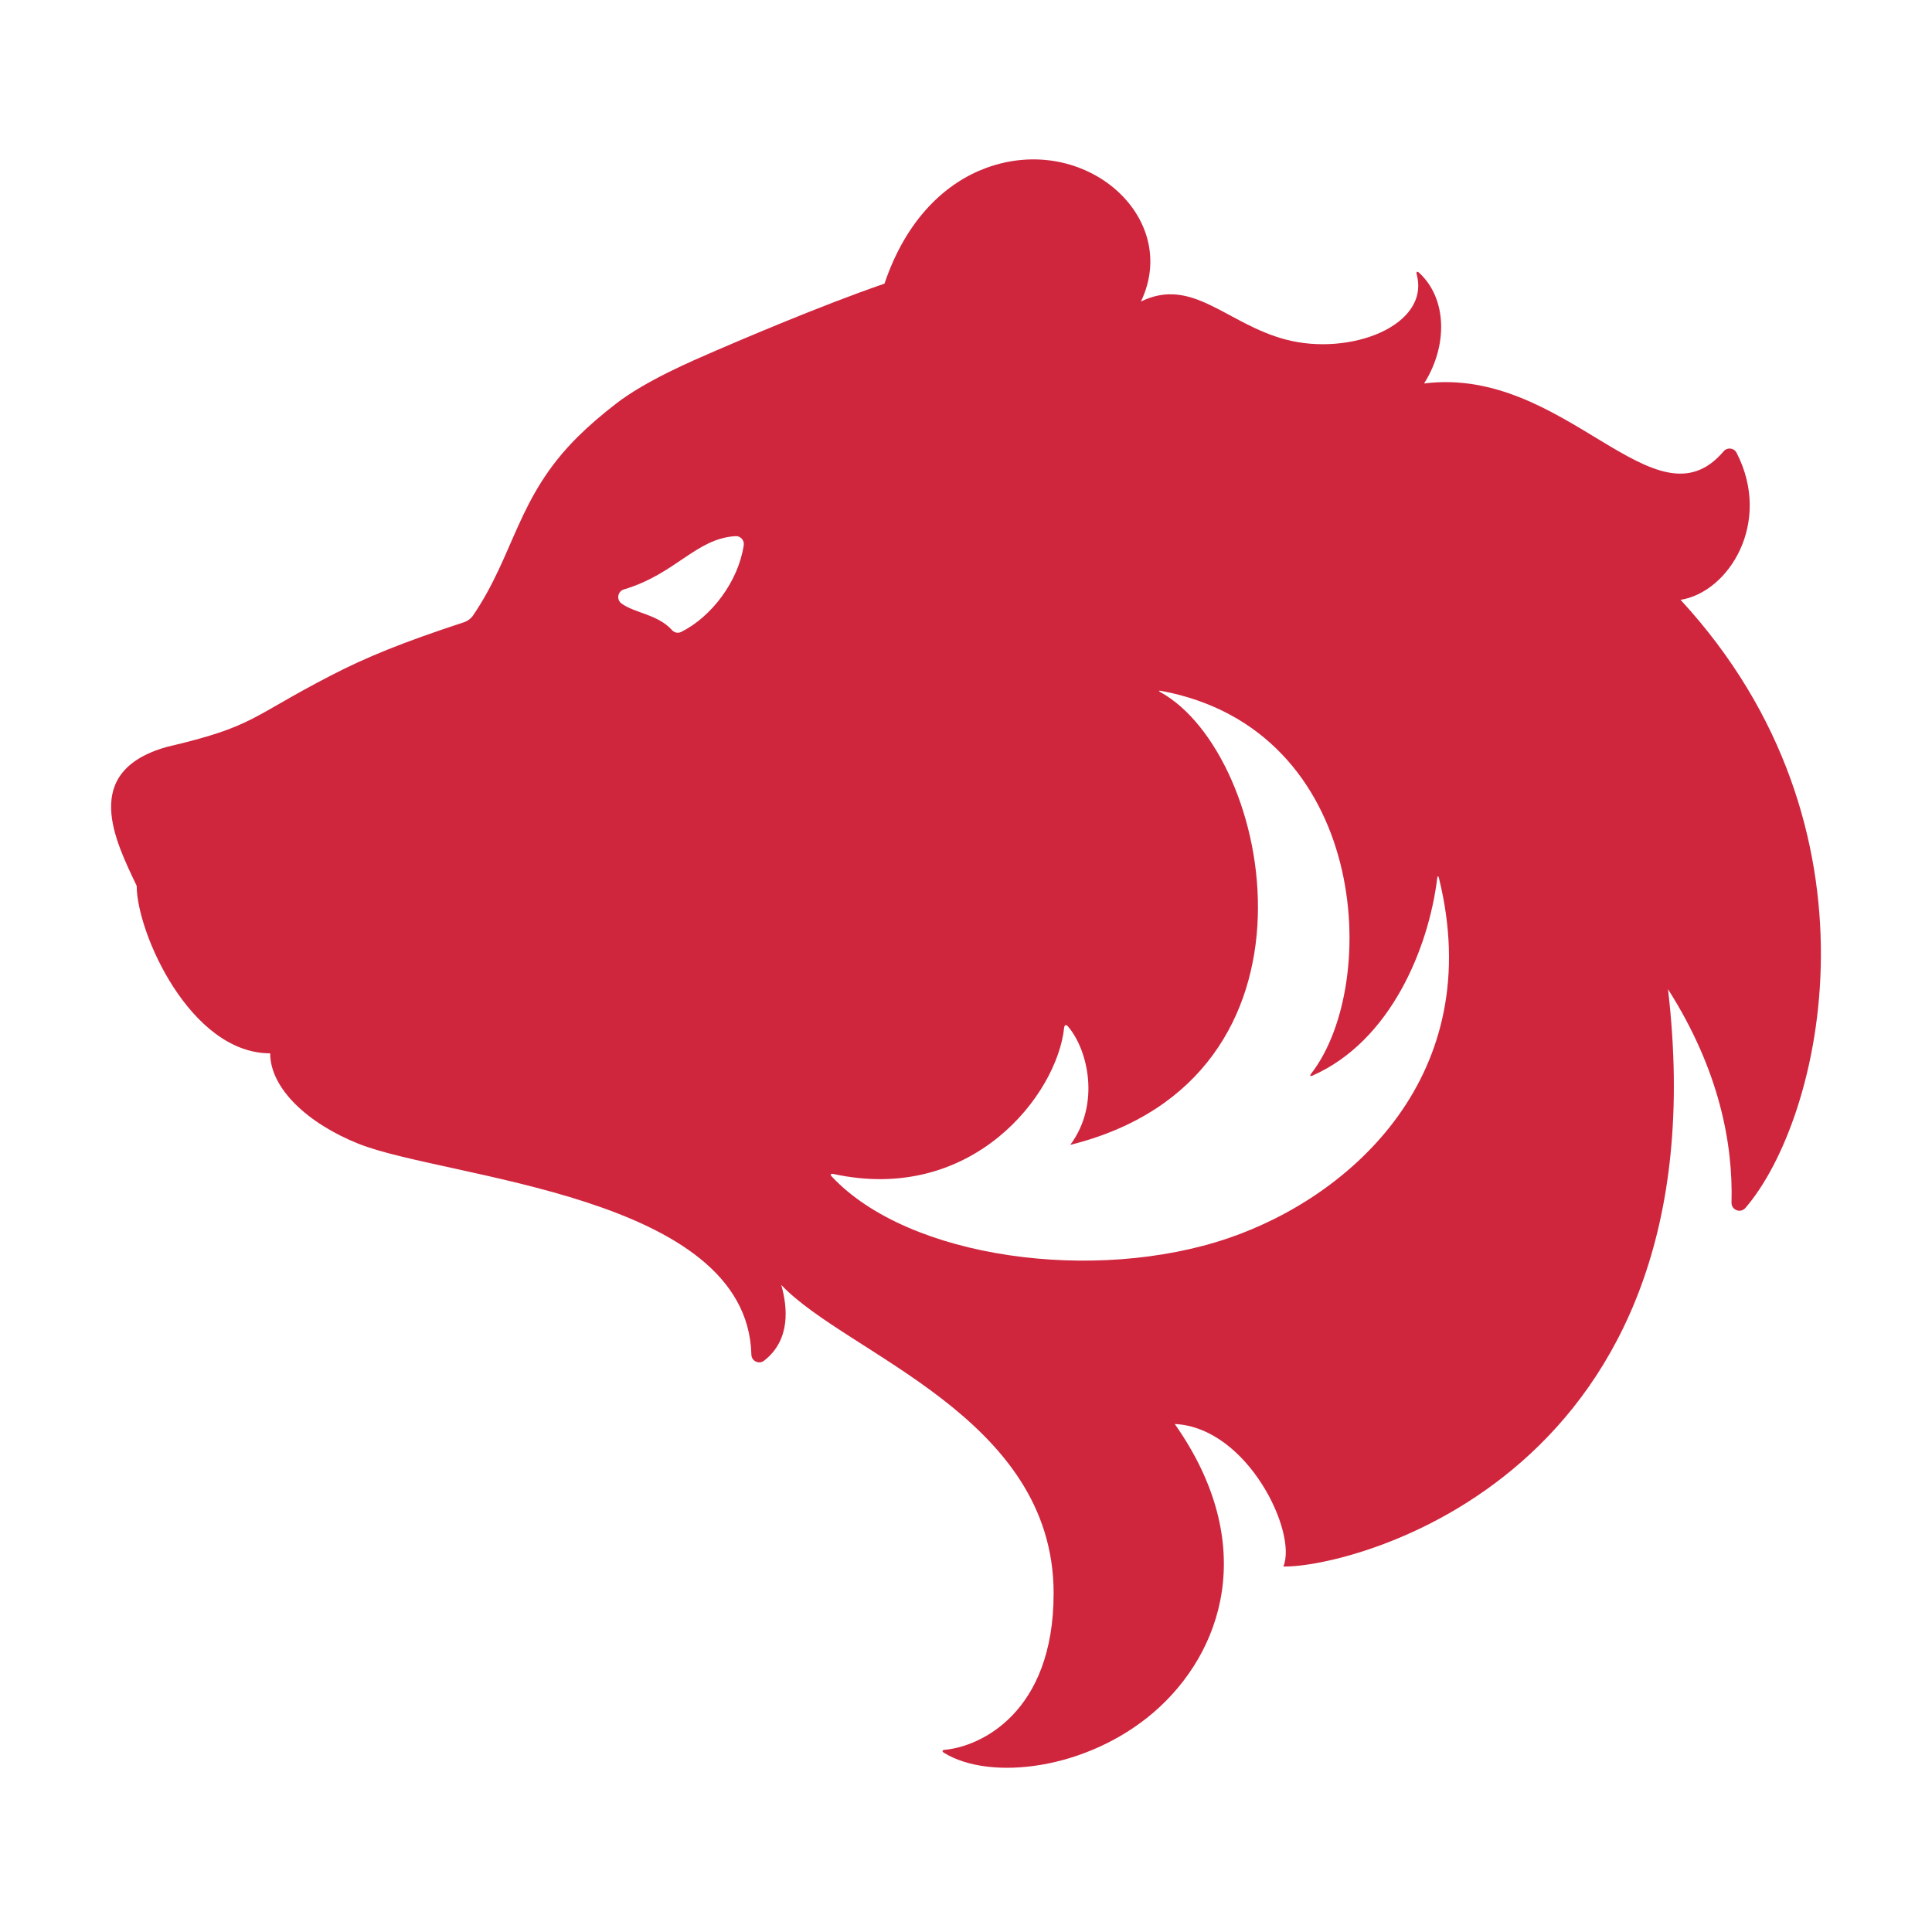<?xml version="1.0" encoding="UTF-8"?>
<svg width="400px" height="400px" viewBox="0 0 400 400" version="1.1" xmlns="http://www.w3.org/2000/svg" xmlns:xlink="http://www.w3.org/1999/xlink">
    <defs></defs>
    <g id="list-img__Ideas" stroke="none" stroke-width="1" fill="#CF263E" fill-rule="evenodd">
        <g id="img_list-classicbears">
            <g transform="translate(23, 33)" id="fill">
                <path d="M129.284,78.003 C121.075,78.493 116.936,85.826 106.164,89.038 C105.559,89.219 105.134,89.701 105.026,90.33 C104.918,90.96 105.155,91.558 105.664,91.935 C108.381,93.952 113.151,94.155 116.141,97.463 C116.633,98.008 117.393,98.154 118.047,97.828 C124.326,94.701 129.89,87.32 130.981,79.883 C131.055,79.377 130.914,78.91 130.574,78.534 C130.233,78.156 129.788,77.972 129.284,78.003 M274.928,148.836 C274.8,148.277 274.623,148.295 274.555,148.858 C272.767,163.404 264.843,182.589 248.763,189.678 C248.25,189.909 248.125,189.725 248.473,189.278 C262.931,170.624 260.372,118.035 217.404,110.036 C216.859,109.931 216.819,110.061 217.311,110.333 C240.528,123.235 253.945,190.239 198.589,204.032 C204.871,195.581 202.263,184.333 198.096,179.493 C197.729,179.065 197.369,179.209 197.32,179.771 C195.881,193.563 178.361,216.345 149.531,210.053 C148.984,209.947 148.829,210.177 149.209,210.587 C165.154,227.635 203.828,232.742 231.35,223.337 C256.957,214.593 284.906,189.383 274.928,148.836 M11.551,121.635 C29.657,117.405 28.723,115.547 45.347,106.939 C52.83,103.062 60.183,100.059 73.17,95.792 C73.766,95.6 74.518,95.04 74.864,94.542 C83.605,81.746 84.015,69.912 96.64,57.414 C98.88,55.195 101.476,52.945 104.55,50.569 C110.725,45.799 120.261,41.743 125.022,39.678 C129.387,37.793 146.985,30.23 160.12,25.726 C164.699,12.171 172.936,4.793 181.194,1.762 C201.589,-5.718 221.567,11.965 213.22,29.422 C223.903,24.204 230.943,34.07 243.212,37.302 C256.464,40.805 273.109,34.443 270.321,23.841 C270.167,23.244 270.378,23.09 270.84,23.495 C276.648,28.864 276.764,38.639 271.84,46.395 C301.217,42.682 319.623,77.194 333.849,60.448 C334.212,60.02 334.724,59.816 335.282,59.879 C335.842,59.944 336.293,60.258 336.549,60.757 C343.943,75.149 334.969,89.593 324.943,91.191 C368.6,138.506 354.294,198.623 338.365,217.098 C337.905,217.631 337.193,217.809 336.536,217.554 C335.879,217.3 335.473,216.688 335.492,215.983 C335.823,203.866 333.002,188.557 322.344,171.804 C334.132,272.87 256.358,291.689 242.704,291.325 C245.665,284.319 235.337,262.556 220.221,261.823 C237.798,286.802 230.126,309.278 215.797,321.574 C202.008,333.39 182.064,335.796 172.487,329.928 C171.947,329.618 172.044,329.33 172.659,329.272 C179.89,328.618 195.141,321.69 195.141,296.866 C195.141,260.341 152.389,247.429 138.754,233.035 C140.036,237.577 140.769,244.372 135.203,248.711 C134.703,249.1 134.072,249.17 133.501,248.901 C132.928,248.632 132.582,248.095 132.565,247.462 C131.727,214.298 69.323,211.029 51.228,203.802 C40.776,199.629 32.938,192.385 32.938,185.081 C16.339,185.081 5.3,160.007 5.3,150.406 C0.915,141.151 -6.516,126.728 11.551,121.635"></path>
            </g>
        </g>
    </g>
</svg>